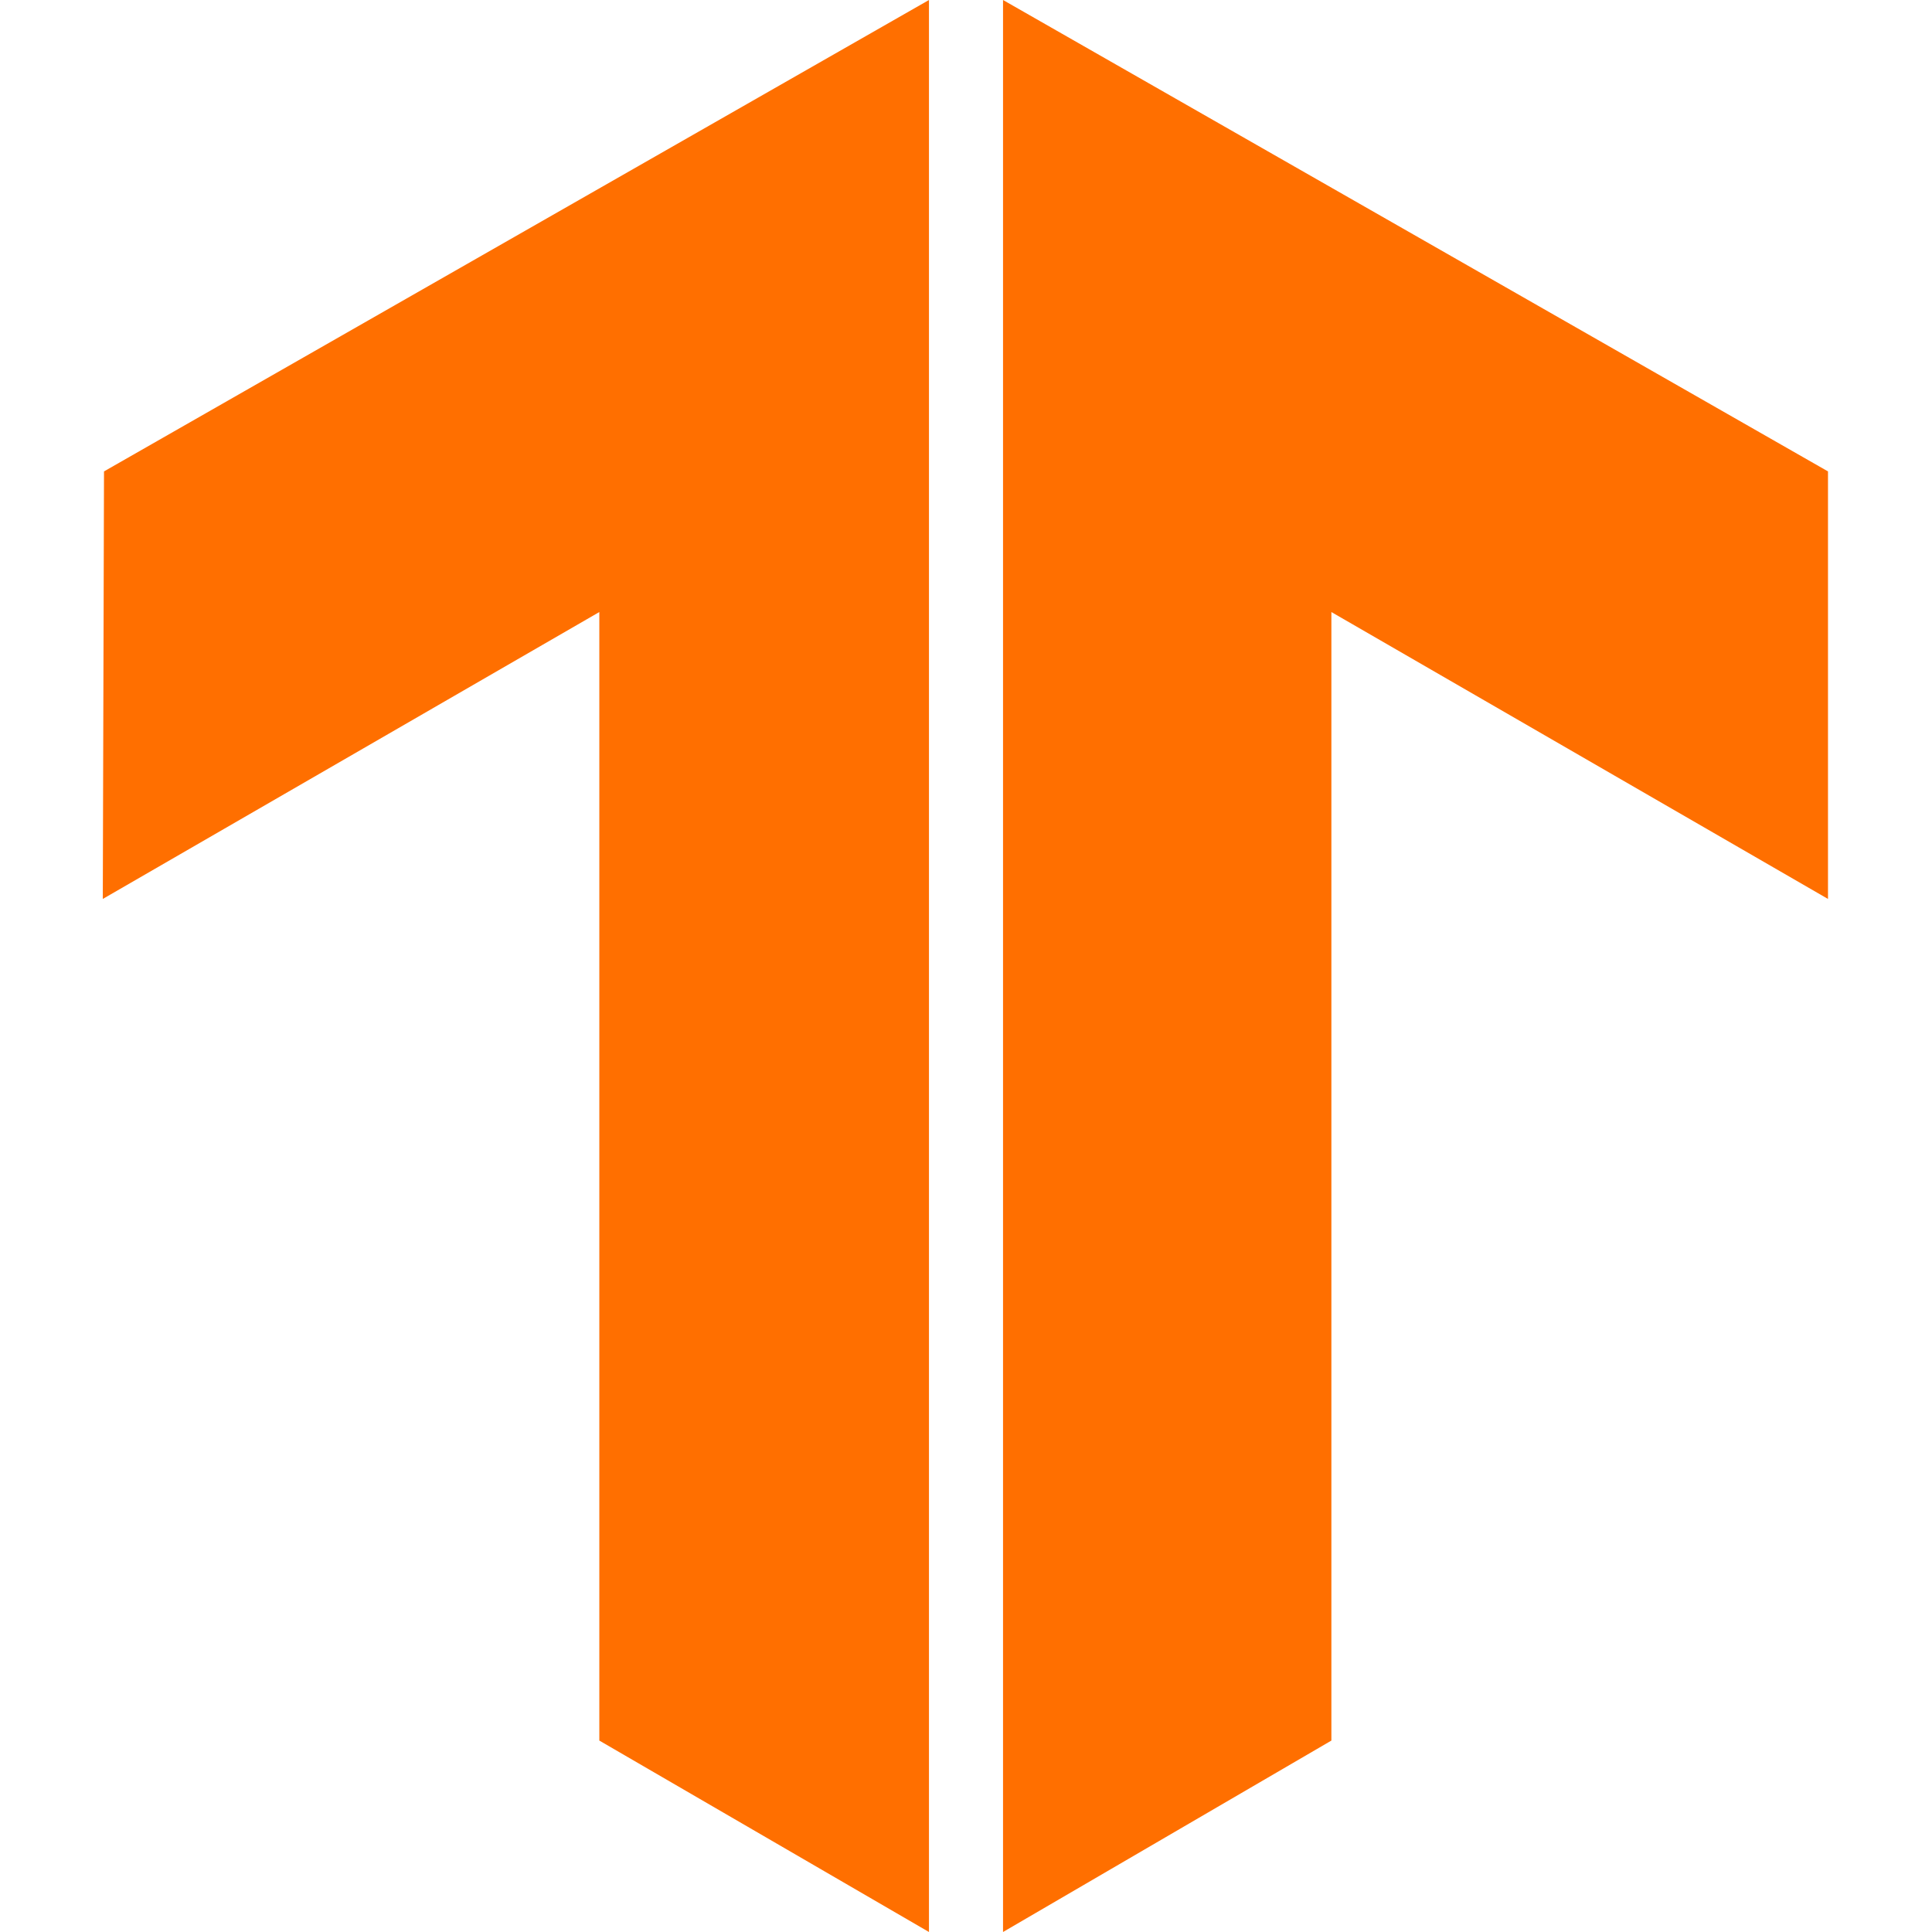 <?xml version="1.0" encoding="utf-8"?>
<svg viewBox="0 0 24 24" xmlns="http://www.w3.org/2000/svg">
  <path fill="#FF6F00" d="M1.292 5.856L11.54 0v24l-4.095-2.378V7.603l-6.168 3.564.015-5.31zm21.416 5.311l-6.169-3.564v14.019L12.46 24V0l10.248 5.856v5.311z"/>
</svg>
